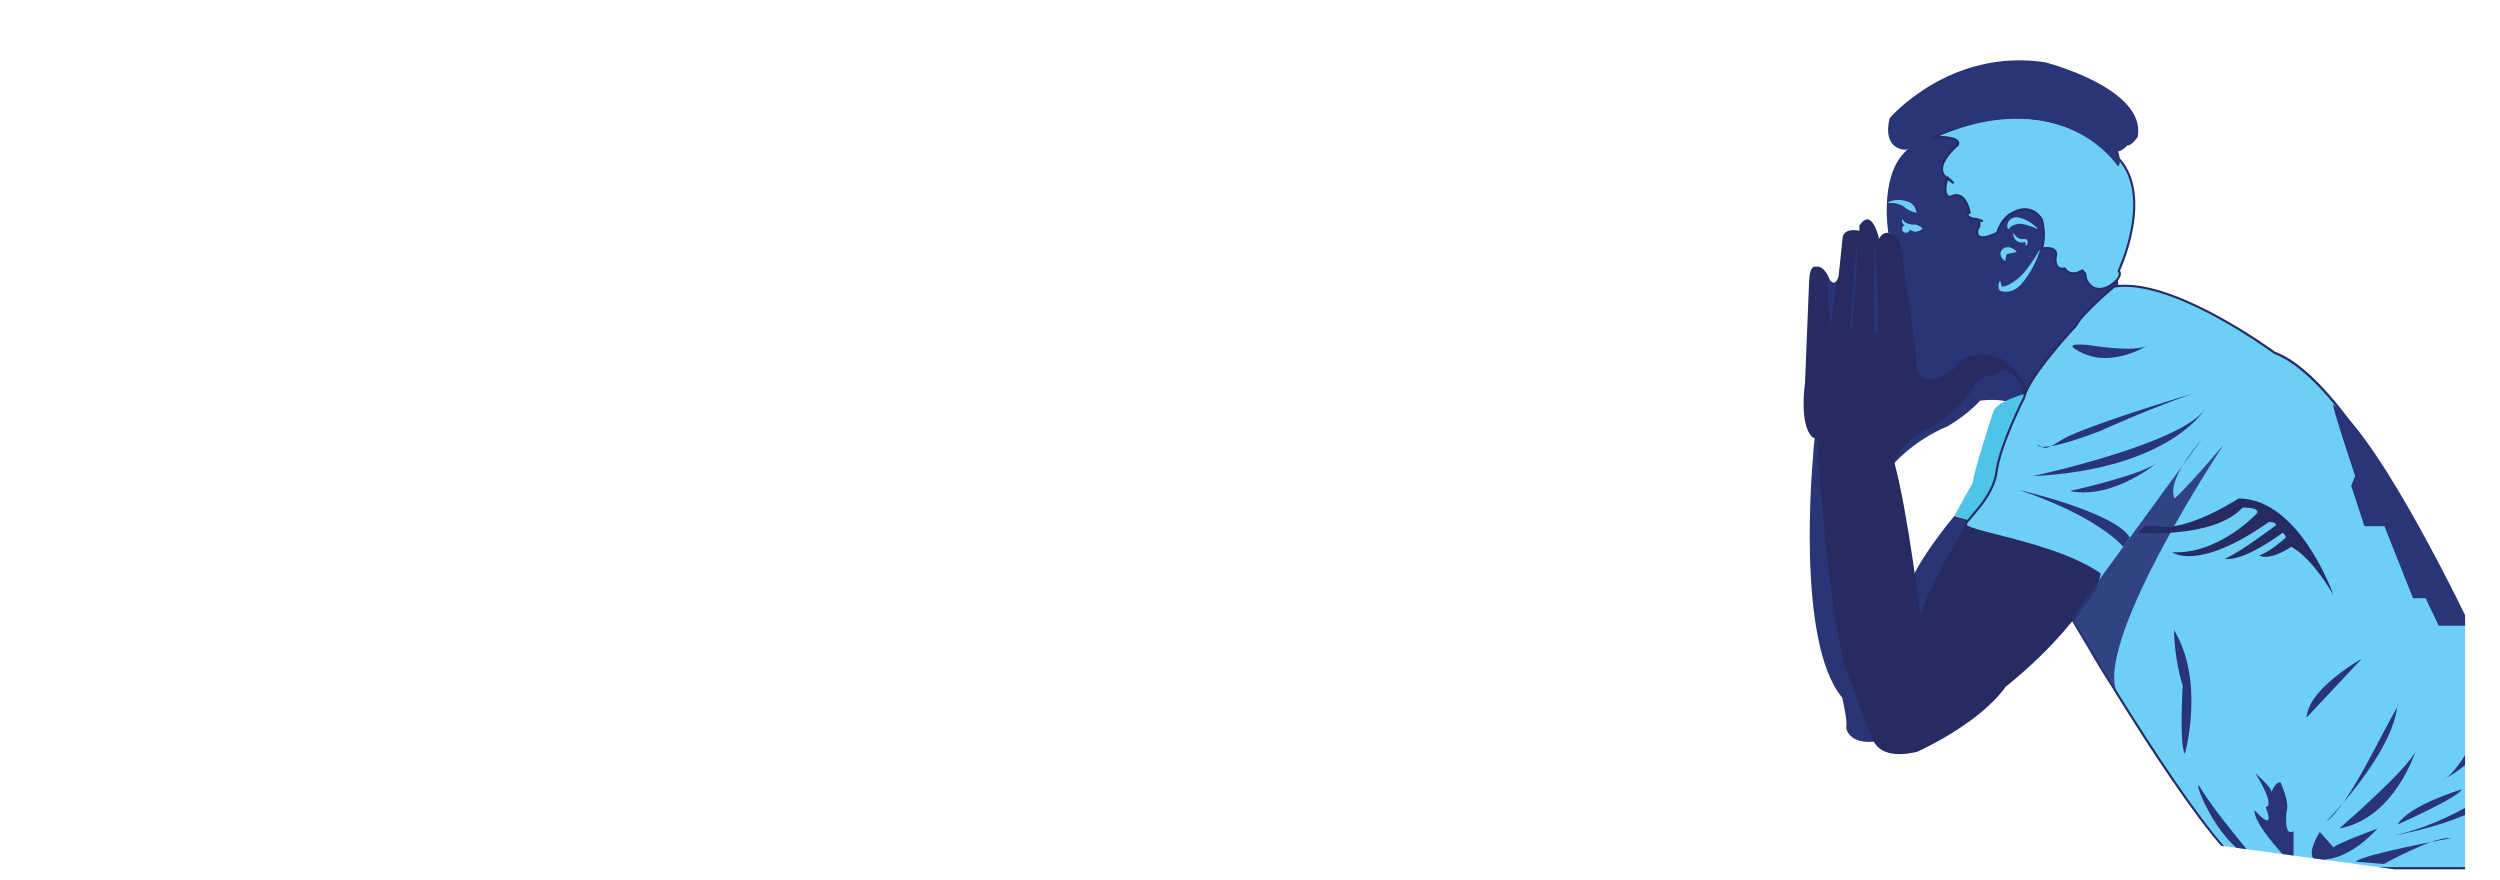 <?xml version="1.0" encoding="utf-8"?>
<!-- Generator: Adobe Illustrator 16.2.0, SVG Export Plug-In . SVG Version: 6.00 Build 0)  -->
<!DOCTYPE svg PUBLIC "-//W3C//DTD SVG 1.1//EN" "http://www.w3.org/Graphics/SVG/1.1/DTD/svg11.dtd">
<svg version="1.1" xmlns="http://www.w3.org/2000/svg" xmlns:xlink="http://www.w3.org/1999/xlink" x="0px" y="0px"
	 width="1180.49px" height="415.47px" viewBox="0 0 1180.49 415.47" enable-background="new 0 0 1180.49 415.47"
	 xml:space="preserve">
<g id="BG">
</g>
<g id="Layer_26">
</g>
<g id="Layer_29">
</g>
<g id="Gracias" display="none">
</g>
<g id="Layer_27" display="none">
</g>
<g id="Layer_28" display="none">
</g>
<g id="Layer_25">
</g>
<g id="Layer_24">
</g>
<g id="_x35__BG">
</g>
<g id="Layer_23">
	<g>
		<g>
			<defs>
				<polygon id="SVGID_7_" points="1164,415 0,257.05 0,63.62 1164,-0.47 				"/>
			</defs>
			<clipPath id="SVGID_2_">
				<use xlink:href="#SVGID_7_"  overflow="visible"/>
			</clipPath>
			<g clip-path="url(#SVGID_2_)">
				<path fill="#262C62" d="M924.16,176.49c0,0,32.74,0.94,32.53,16.8l3.93-15.36c0,0-6.33-27.1-38.28-26.02
					C922.34,151.92,915.27,171.92,924.16,176.49z"/>
				<path fill="#2A3577" d="M959.81,187.84c0,0-8.37-17.46-16.07-18.78c0,0-14.99-5.96-20.8,5.06c0,0-15.8,13.98-20.12-2.76
					l-3.24-28.26l-1.98-28.11c0,0-4.35-5.17-5.94-5.03c0,0-4.23-25.57,7.38-37.72c11.61-12.16,0.81-1.08,0.81-1.08
					s13.78-28.09,80.76-12.69c0,0,35.48,13.5,23.86,56.25c-0.11,0.42-0.24,0.85-0.36,1.28c0,0-7.56,15.66-1.89,25.12
					C1002.22,141.12,977.51,182.77,959.81,187.84z"/>
				<path fill="#6DCFF6" d="M891.66,95.89c0,0,0.92-0.14,2.26-0.02c1.33,0.11,3.03,0.58,4.5,1.34c0.37,0.2,0.7,0.46,1.03,0.69
					c0.31,0.28,0.61,0.53,0.93,0.73c0.62,0.44,1.3,0.72,1.91,1c0.32,0.13,0.62,0.25,0.88,0.36c0.27,0.11,0.52,0.2,0.74,0.26
					c0.44,0.13,0.74,0.18,0.74,0.18l0.25-0.21c0,0-0.01-0.29-0.13-0.75c-0.11-0.46-0.3-1.11-0.74-1.76
					c-0.21-0.32-0.44-0.69-0.75-1.01c-0.31-0.32-0.67-0.63-1.07-0.91c-0.43-0.24-0.9-0.43-1.39-0.6c-0.49-0.14-1-0.28-1.5-0.42
					c-0.51-0.1-1-0.25-1.5-0.29c-0.5-0.08-0.99-0.1-1.47-0.09c-0.95-0.01-1.81,0.14-2.53,0.32c-1.44,0.33-2.27,0.87-2.27,0.87
					L891.66,95.89z"/>
				<path fill="#6DCFF6" d="M898.03,103.65c0,0-0.03,0.17,0.03,0.52c0.01,0.18,0.05,0.39,0.14,0.61c0.09,0.21,0.15,0.51,0.31,0.75
					c0.16,0.26,0.33,0.54,0.52,0.83c0.21,0.28,0.49,0.5,0.76,0.78c0.27,0.28,0.57,0.55,0.92,0.72c0.35,0.2,0.69,0.4,1.04,0.6
					c0.35,0.23,0.71,0.33,1.07,0.51c0.36,0.16,0.72,0.3,1.08,0.39c0.74,0.19,1.4-0.04,1.97-0.22c1.15-0.37,1.83-1.07,1.83-1.07
					l-0.01-0.32c0,0-0.72-0.75-1.67-1.2c-0.24-0.11-0.5-0.23-0.77-0.3c-0.28-0.07-0.54-0.16-0.82-0.23c-0.28-0.04-0.59-0.03-0.91,0
					c-0.31,0.01-0.67,0.08-0.95-0.01c-0.3-0.06-0.6-0.13-0.89-0.19c-0.32-0.05-0.59-0.14-0.84-0.26c-0.26-0.11-0.54-0.2-0.78-0.32
					c-0.22-0.15-0.44-0.29-0.63-0.41c-0.22-0.13-0.33-0.31-0.48-0.44c-0.15-0.14-0.25-0.27-0.33-0.38c-0.18-0.22-0.25-0.4-0.25-0.4
					L898.03,103.65z"/>
				<circle fill="#6DCFF6" cx="899.99" cy="108.11" r="1.8"/>
				<g>
					<path fill="#6DCFF6" d="M913.43,64.67c0,0,13.17-0.54,11,3.79c0,0-12.11,9.99-5.38,15.39c6.73,5.4,0.62,0,0.62,0
						s-3.08,8.65,1.25,9.19c0,0,6.48-4.59,9.18,7.29c0,0-3.51,1.72,2.7,3.29c6.21,1.57,1.08,0,1.08,0s1.89,2.29,0,4.49
						c0,0-2.7,7.62,9.18,1.81c0,0,1.98-7.16,7.61-9.59c0,0,8.06-5.03,13.46,3.29c0,0,2.16,7.51,0,13.72c0,0,8.37-1.62,6.48,4.32
						c0,0-0.81,6.21,4.32,5.13c0,0,2.43,4.05,6.75,1.35c4.32-2.7,0,0.93,0,0.93s2.97-3.36,3.24,2.31c0,0,2.61,8.42,11.43,3.53
						c0,0,6.39-4.07,4.1-7.04c0,0,16.25-34.03,0.5-52.4C1000.96,75.48,969.95,39.01,913.43,64.67z"/>
					<path fill="#262C62" d="M991.31,136.94C991.31,136.94,991.31,136.94,991.31,136.94c-5.12,0-6.84-5.35-6.86-5.41l-0.02-0.12
						c-0.08-1.77-0.47-2.82-1.03-2.82c-0.19,0-0.43,0.09-0.7,0.27c-0.38,0.33-0.69,0.6-0.69,0.6l-0.57-0.59
						c-0.89,0.47-1.77,0.71-2.63,0.71c-2.22,0-3.61-1.56-4.1-2.23c-1.52,0.24-2.7-0.11-3.51-1.03c-1.46-1.66-1.09-4.6-1.08-4.72
						c0.39-1.26,0.35-2.17-0.1-2.79c-0.71-0.97-2.34-1.17-3.58-1.17c-1.2,0-2.21,0.19-2.21,0.19l-0.85,0.17l0.29-0.82
						c1.98-5.67,0.22-12.58,0.01-13.35c-1.96-2.99-4.49-4.51-7.51-4.51c-2.89,0-5.2,1.42-5.22,1.43c-5.4,2.34-7.37,9.23-7.39,9.3
						l-0.06,0.22l-0.2,0.1c-5.19,2.54-8.42,2.89-9.66,1.13c-0.97-1.37-0.24-3.47-0.21-3.56l0.09-0.16c1.12-1.31,0.71-2.64,0.28-3.41
						c-0.32-0.08-0.69-0.17-1.1-0.28c-2.66-0.67-3.95-1.46-4.06-2.47c-0.08-0.74,0.51-1.27,0.91-1.54
						c-1.17-4.86-3.16-7.42-5.77-7.42c-1.44,0-2.55,0.77-2.56,0.78l-0.16,0.11l-0.19-0.02c-0.91-0.11-1.61-0.54-2.08-1.27
						c-1.31-2.04-0.39-5.94,0.19-7.83l-0.23-0.18c-1.46-1.17-2.21-2.65-2.22-4.37c-0.04-5.18,6.63-10.98,7.51-11.73
						c0.25-0.56,0.12-0.88,0-1.07c-0.74-1.2-4.21-1.92-9.27-1.92c-0.8,0-1.31,0.02-1.31,0.02l-2.56,0.1l2.33-1.06
						c13.44-6.1,26.58-9.19,39.06-9.19c31.57,0,48.89,19.93,49.06,20.13c15.04,17.54,1.17,49.43-0.3,52.67
						c0.38,0.6,0.5,1.27,0.38,1.99c-0.48,2.75-4.6,5.41-4.78,5.52C994.71,136.41,992.92,136.94,991.31,136.94z M985.43,131.3
						c0.19,0.56,1.72,4.65,5.88,4.65h0c1.44,0,3.06-0.49,4.81-1.46c0.01-0.01,3.9-2.51,4.3-4.83c0.1-0.55-0.02-1.03-0.36-1.47
						l-0.19-0.24l0.13-0.28c0.16-0.34,15.93-33.95,0.57-51.86c-0.17-0.2-17.21-19.78-48.3-19.78c-11.66,0-23.91,2.74-36.46,8.14
						c3.73,0.07,7.95,0.58,9.06,2.38c0.27,0.44,0.49,1.16,0,2.14l-0.13,0.16c-0.07,0.06-7.27,6.06-7.24,11.02
						c0.01,1.41,0.59,2.57,1.79,3.55l0.15-0.42l0.55,0.49c2.84,2.51,2.82,2.57,2.67,2.95l-0.12,0.32l-0.35,0
						c-0.21,0-0.31,0-2.39-1.66c-0.69,2.44-1.05,5.27-0.19,6.62c0.28,0.43,0.67,0.69,1.19,0.79c0.42-0.26,1.55-0.85,2.96-0.85
						c2.23,0,5.22,1.48,6.83,8.55l0.09,0.38l-0.35,0.18c-0.26,0.13-0.74,0.48-0.71,0.75c0.01,0.13,0.24,0.82,3.21,1.58l-0.36-0.45
						l1.57,0.48c2.19,0.67,2.42,0.74,2.34,1.24l-0.06,0.43l-0.46,0.01c-0.07,0-0.16,0-0.68-0.11l0.01,0.01l-0.17-0.04
						c0.33,0.96,0.43,2.33-0.68,3.68c-0.17,0.53-0.41,1.82,0.11,2.57c0.88,1.24,3.81,0.76,8.21-1.36c0.39-1.27,2.54-7.41,7.83-9.7
						c0.04-0.03,2.51-1.55,5.68-1.55c3.36,0,6.26,1.74,8.39,5.03l0.06,0.13c0.09,0.3,2.01,7.14,0.24,13.25
						c0.42-0.05,0.98-0.09,1.59-0.09c2.14,0,3.62,0.53,4.39,1.58c0.65,0.89,0.74,2.1,0.26,3.59l0,0c0.01,0-0.29,2.54,0.86,3.85
						c0.62,0.71,1.58,0.92,2.88,0.64l0.35-0.07l0.18,0.3c0.01,0.02,1.26,2.04,3.45,2.04c0.83,0,1.71,0.12,2.61-0.44
						c1.59-0.99,1.92-0.66,2.13-0.66h0.34l0.17-0.06c0.08,0.2,0.07,0.17-0.17,0.47C984.81,128.19,985.32,129.2,985.43,131.3z"/>
				</g>
				<path fill="#6DCFF6" d="M952.25,118.96c0,0-0.44-0.74-1.39-1.35c-0.47-0.33-1.07-0.6-1.8-0.76c-0.38-0.06-0.76-0.14-1.21-0.09
					c-0.23,0.02-0.45,0.03-0.69,0.08c-0.25,0.08-0.51,0.16-0.76,0.26c-0.5,0.27-1.05,0.64-1.35,1.22c-0.4,0.55-0.37,1.1-0.45,1.62
					c0.06,0.44,0.14,0.86,0.27,1.21c0.15,0.32,0.33,0.6,0.5,0.84c0.32,0.5,0.74,0.78,1.01,0.99c0.28,0.2,0.47,0.3,0.47,0.3
					s0.06-0.21,0.13-0.54c0.08-0.33,0.1-0.78,0.19-1.25c0.05-0.23,0.1-0.47,0.12-0.71c0.07-0.21,0.16-0.38,0.19-0.56
					c0.13-0.06,0.13-0.21,0.2-0.15c0.01-0.01,0.05,0.01,0.11-0.04c0.06-0.02,0.12-0.04,0.17-0.08l0.28-0.08
					c0.19-0.07,0.45-0.09,0.69-0.16c0.51-0.08,1.05-0.18,1.54-0.29C951.45,119.25,952.25,118.96,952.25,118.96z"/>
				<path fill="#6DCFF6" d="M962.91,118.21c-1.07,1.89-2.2,3.75-3.42,5.53c-1.22,1.77-2.47,3.52-3.88,5.1
					c-0.69,0.8-1.42,1.55-2.19,2.24c-0.75,0.7-1.59,1.3-2.4,1.83c-0.82,0.54-1.6,1.05-2.4,1.47c-0.4,0.22-0.81,0.38-1.23,0.54
					c-0.42,0.16-0.85,0.24-1.3,0.33l-0.58,0.12c0.11-0.03,0.05,0.01,0.06,0.02c0,0.02,0.01,0.03,0.02,0.05
					c0.03,0.02,0.05,0.1,0.02,0.1c-0.04,0.01-0.13-0.04-0.21-0.14c-0.07-0.11-0.17-0.23-0.22-0.4c-0.29-0.64-0.42-1.47-0.6-2.3
					l-0.32-0.04c-0.16,0.4-0.32,0.81-0.42,1.24c-0.11,0.43-0.19,0.88-0.18,1.37c0.03,0.49,0.03,1.05,0.52,1.68
					c0.24,0.31,0.65,0.57,1.08,0.67c0.22,0.05,0.43,0.06,0.63,0.05c0.22-0.02,0.36-0.03,0.66-0.14l-0.58,0.11
					c0.64,0.11,1.29,0.14,1.95,0.1c0.64-0.07,1.28-0.2,1.89-0.39c0.6-0.21,1.19-0.45,1.72-0.77c0.55-0.29,1.03-0.67,1.49-1.05
					c0.93-0.77,1.68-1.68,2.42-2.55c0.72-0.89,1.4-1.8,2.02-2.73c1.25-1.87,2.34-3.8,3.29-5.79c0.93-2,1.79-4.02,2.46-6.12
					L962.91,118.21z"/>
				<path fill="#6DCFF6" d="M962.07,107.77c0,0-0.74-0.77-2.02-1.74c-1.27-0.98-3.08-2.2-5.31-2.9c-1.1-0.32-2.36-0.72-3.69-0.42
					c-0.65,0.14-1.27,0.47-1.76,0.87c-0.49,0.42-0.85,0.91-1.07,1.38c-0.46,0.95-0.44,1.76-0.38,2.29c0.09,0.54,0.21,0.83,0.21,0.83
					l0.32,0.07c0,0,0.25-0.21,0.58-0.55c0.16-0.15,0.37-0.33,0.6-0.54c0.23-0.18,0.47-0.37,0.72-0.51c0.25-0.16,0.52-0.25,0.76-0.34
					c0.27-0.06,0.51-0.15,0.82-0.21c0.57-0.18,1.45-0.42,2.37-0.32c1.86,0.19,3.83,0.84,5.28,1.37c1.44,0.56,2.4,1,2.4,1
					L962.07,107.77z"/>
				<path fill="#6DCFF6" d="M950.68,109.92c-0.11,0.67-0.01,1.37,0.25,2.02c0.25,0.66,0.7,1.28,1.3,1.74
					c0.15,0.12,0.3,0.24,0.48,0.31c0.17,0.08,0.34,0.19,0.52,0.24c0.36,0.13,0.73,0.24,1.1,0.25c0.38,0.06,0.73,0,1.1-0.01
					c0.35-0.06,0.69-0.16,1.03-0.24l-0.46-0.05c0.01,0,0.12,0.04,0.17,0.08c0.08,0.03,0.12,0.09,0.17,0.14
					c0.09,0.11,0.19,0.23,0.21,0.42c0.06,0.18-0.01,0.42-0.02,0.66c-0.08,0.24-0.15,0.49-0.23,0.77c0.23-0.15,0.46-0.32,0.68-0.52
					c0.15-0.25,0.4-0.47,0.46-0.83c0.1-0.33,0.09-0.74-0.08-1.09c-0.08-0.17-0.17-0.35-0.3-0.48c-0.13-0.15-0.23-0.26-0.45-0.4
					l-0.13-0.08l-0.33,0.02c-0.58,0.04-1.13,0.08-1.65,0c-0.26-0.03-0.51-0.08-0.75-0.15c-0.13-0.02-0.23-0.09-0.35-0.14
					c-0.12-0.05-0.24-0.09-0.34-0.16C952.15,111.96,951.39,111.05,950.68,109.92z"/>
				<path fill="#2A3577" d="M899.71,70.73c0,0-11.08,0.18-7.44-14.92c0,0,28.37-33.25,73.42-26.4c0,0,47.97,12.24,43.73,35.21
					c0,0-2.74,4.3-4.89,4.01c0,0-1.91,2.33-4.35,2.93c0,0,1.85,5.42-0.06,7.02C1000.12,78.59,971.33,33.25,899.71,70.73z"/>
				<path fill="#2A3577" d="M938.51,247.12c0,0-15.92-2.94-15.56-3.64c0,0-21.2,24.85-23.9,39.97l-4.47-64.86
					c0,0,9.33-10.77,24.99-17.25c0,0,9.45-5.4,15.4-12.15c0,0,12.15-1.66,15.67,2.14c0,0,8.83-5.04,1.35-13.49
					c0,0-9.72-8.38-18.37,0l-75.9,22.96c0,0-1.35,8.38-1.62,15.13c0,0-8.38,87.26,13.77,113.44c0,0,2.7,11.34,1.89,14.31
					c0,0,1.08,9.72,18.37,5.67l51.25-83.19L938.51,247.12z"/>
				<path fill="#262C62" d="M930.03,245.15c0,0-21.54,34.32-23.16,46.88c0,0-5.74-49.68-12.63-74.65c0,0,3.21-6.73,11.31-12.4
					c0,0,19.43-8.5,26.72-23.09c0,0,4.45-5.26,9.11-4.86c0,0,11.14-4.32,2.36-7.97c0,0-12.83-4.46-17.7,2.97
					c0,0-12.69,8.78-15.93,7.02c0,0-6.08,0.81-5.27-12.42c0,0-5.85-39.57-6.77-48.53c-0.08-0.76-0.12-1.3-0.12-1.58
					c0-3.51-7.15-10.53-10.66-3.78c0,0-3.3-15.39-9.3-6.21v2.43c0,0-7.98-1.89-7.98,4.05l-1.83,17.28c0,0-1.19,5.67-4.16,1.89
					c0,0-2.48-7.29-6.8-6.21c0,0-2.73-1.35-3,7.56l-1.9,47.27c0,0-2.98,19.45,3.5,25.66c0,0,2.96,0.81,2.43,3.78
					c0,0,5.4,90.75,15.67,111.82c0,0,6.49,17.69,8.47,22.08c0.19,0.43,0.34,0.73,0.44,0.88c1.08,1.62,1.08,14.85,22.42,9.99
					c0,0,29.17-12.96,41.86-30.79c0,0,35.38-27.28,45.92-54.83C993.04,269.41,985.06,257.35,930.03,245.15z"/>
				<path fill="#2A3577" d="M885,113.56c0,0-0.81,41.86,0,44.02C885,157.59,889.32,166.77,885,113.56z"/>
				<path fill="#2A3577" d="M876.9,113.56c0,0-3.78,37.71-2.97,44.78C873.92,158.35,877.17,134.36,876.9,113.56z"/>
				<path fill="#2A3577" d="M867.22,132.67c0,0-2.21,17.89-2.48,20.86c0,0-1.89-10.4-1.89-20.86
					C862.85,132.67,866.26,135.04,867.22,132.67z"/>
				<path fill="#4FC4E8" d="M956.3,185.94c0,0-13.9,3.65-15.12,8.52c0,0-8.91,27.14-9.72,33.63c0,0-6.48,11.34-8.51,15.39
					c0,0,18.23,6.08,22.28,8.1l14.59-52.26C959.81,199.32,959.16,184.56,956.3,185.94z"/>
				<g>
					<path fill="#6DCFF6" d="M998.3,135.31c0,0-15.4,12.96-17.83,18.23c0,0-22.69,24.11-24.71,34.23c0,0-10.29,20.11-12.67,32.88
						c-0.12,0.64-0.22,1.21-0.29,1.81c-1.41,10.91-10.15,19.04-13.48,23.38c-0.5,0.66-0.89,1.22-1.1,1.7
						c-1.62,3.65,41.73,8.5,63.2,23.49l-1.62,6.48l-10.94,15.83c0,0,59.15,102.12,81.43,117.12H1179v-81.1
						c0,0-60.98-146.66-105.54-162.87C1073.46,166.5,1025.99,130.85,998.3,135.31z"/>
					<path fill="#262C62" d="M1180,410.47h-119.86l-0.13-0.32c-22.12-14.89-79.17-112.76-81.59-116.92l-0.16-0.34l11.07-15.56
						l1.51-6.07c-12.94-8.9-33.86-14.24-47.73-17.79c-9.85-2.52-14.62-3.79-15.34-5.27c-0.14-0.28-0.14-0.58-0.02-0.86
						c0.21-0.47,0.57-1.03,1.16-1.8c0.61-0.8,1.39-1.71,2.29-2.75c3.97-4.62,9.96-11.61,11.09-20.39c0.08-0.61,0.18-1.19,0.3-1.83
						c2.3-12.35,12.05-31.71,12.69-32.96c2.08-10.04,23.26-32.74,24.77-34.35c2.55-5.35,17.29-17.8,17.92-18.33l0.11-0.09l0.14-0.02
						c1.62-0.26,3.35-0.39,5.16-0.39c27.44,0,69,30.29,70.83,31.64c44.25,16.21,105.4,161.65,106.01,163.12l-0.22,0.19V410.47z
						 M1060.44,409.47H1179v-80c-1-4.39-62.07-146.72-105.46-162.5l0.01-0.07c-0.42-0.31-42.63-31.48-70.22-31.48
						c-1.71,0-3.31,0.12-4.83,0.36c-1.36,1.16-15.32,13.09-17.57,17.97l-0.08,0.13c-0.23,0.24-22.61,24.12-24.58,33.99l-0.04,0.13
						c-0.1,0.2-10.28,20.2-12.62,32.75c-0.12,0.63-0.21,1.19-0.29,1.78c-1.17,9.08-7.28,16.2-11.33,20.91
						c-0.89,1.04-1.66,1.93-2.26,2.71c-0.54,0.71-0.86,1.2-1.04,1.6c0.17,1.04,7.55,2.93,14.69,4.75
						c14.05,3.59,35.28,9.01,48.34,18.12l0.28,0.2l-1.78,6.98l-10.75,15.32C982.9,299.03,1038.99,394.47,1060.44,409.47z"/>
				</g>
				<path opacity="0.9" fill="#2A3577" d="M1049.76,210.26c0,0-59.45,89.75-50.53,115.95c0,0-5.39-4.11-20.74-34.93
					c0,0,59.12-81.29,61.01-83.45c1.89-2.16,1.89-2.16,1.89-2.16s-18.91,19.99-14.58,29.71
					C1026.8,235.38,1031.12,232.13,1049.76,210.26z"/>
				<path fill="#262C62" d="M1101.88,281.02c0,0-15.93-45.64-44.83-45.64c0,0-25.12,16.48-39.16,12.96l-5.4,0.27l-2.97,2.97
					c0,0,35.65,2.97,49.43-11.88c0,0,8.37-0.27,6.75,2.7c0,0-17.83,19.45-39.97,18.37c0,0,11.72,9.33,44.96-13.83
					c0.23-0.16,0.46-0.32,0.69-0.48c0,0,3.78,0,3.24,1.62c0,0-17.82,13.51-24.04,15.67c0,0,6.75,2.7,27.28-12.15
					c0,0,1.89,1.35,1.35,2.43c0,0-7.83,6.99-12.42,8.22c0,0,4.05,3.12,15.12-4.03C1081.9,258.2,1090.81,262.11,1101.88,281.02z"/>
				<path fill="#2A3577" d="M1035.44,185.85c0,0-49.38,14.78-61.09,21.36c-0.38,0.22-0.73,0.43-1.03,0.62
					c-9.45,6.21-7.83,2.7-11.34,2.43c0,0,1.62,4.05,29.71-6.75C991.68,203.5,1012.75,193.85,1035.44,185.85z"/>
				<path fill="#2A3577" d="M959.81,224.84c0,0,69.68-15.02,81.3-31.55C1041.11,193.29,1024.4,221.65,959.81,224.84z"/>
				<path fill="#2A3577" d="M977.37,231.86c0,0,36.73-8.1,42.4-14.31C1019.78,217.55,998.44,236.18,977.37,231.86z"/>
				<path fill="#2A3577" d="M953.33,231.32c0,0,45.37,10.5,52.39,22.54l-3.16,4.34C1002.56,258.2,991.69,244.29,953.33,231.32z"/>
				<path fill="#2A3577" d="M987.28,163.07c0,0,21.45,3.59,26.84,0c0,0-15.91,10.22-29.97,3.99
					C970.08,160.83,987.28,163.07,987.28,163.07z"/>
				<path fill="#2A3577" d="M1101.75,191.01c-1.27-0.93,10.33,33.71,10.33,33.71l-1.86,4.64l6.25,19.1h9.45l13.5,34h5.94l6.21,13
					h14.86C1166.44,295.47,1124.84,207.9,1101.75,191.01z"/>
				<path fill="#2A3577" d="M1132.13,333.69c-7.56,12.42-22.96,46.73-33.76,54.29c0,0,31.87-32.14,33.76-55.64"/>
				<path fill="#2A3577" d="M1104.58,391.22c0,0,33.76-29.17,36.19-37C1140.78,354.21,1131.05,386.36,1104.58,391.22z"/>
				<path fill="#2A3577" d="M1176.97,332.34c0,0-15.13,33.49-24.04,36.19C1152.93,368.53,1181.29,355.29,1176.97,332.34z"/>
				<path fill="#2A3577" d="M1162.38,372.72c0,0-24.85,7.43-30.25,16.61C1132.13,389.33,1161.84,376.09,1162.38,372.72z"/>
				<path fill="#2A3577" d="M1181.02,370.69c0,0-22.69,17.56-50.24,23.77C1130.78,394.46,1176.97,386.36,1181.02,370.69z"/>
				<path fill="#2A3577" d="M1157.25,395.81c0,0-41.59,7.56-44.84,11.07l13.24,1.08C1125.65,407.97,1149.96,394.46,1157.25,395.81z"
					/>
				<path fill="#2A3577" d="M1122.68,391.22c0,0-19.72,7.29-20.8,8.91l-6.48-7.29c0,0-5.94,8.91-2.97,12.69
					C1092.43,405.53,1105.4,409.86,1122.68,391.22z"/>
				<path fill="#2A3577" d="M1065.01,365.15c0,0,7.9,6.82,7.63,8.98c0,0,1.52-4.96,4.22-4.69c0,0,4.28,9.4,2.93,13.18
					c0,0-1.79,12.64,3.21,9.94v16.21c0,0-19.05-18.91-18.38-26.2c0,0,10.33,11.75,5.2-1.55
					C1069.82,381.02,1075.14,381.76,1065.01,365.15z"/>
				<path fill="#2A3577" d="M1065,405.97c0,0-19.57-23.12-25.51-33.25C1033.55,362.59,1045.67,398.84,1065,405.97z"/>
				<path fill="#2A3577" d="M1031.66,356.09c0,0,9.72-34.29-5.13-58.6c0,0,0.13,13.82,4.13,26.2
					C1030.66,323.7,1028.96,350.95,1031.66,356.09z"/>
				<path fill="#2A3577" d="M1115.25,311c0,0-25.52,14.31-26.06,27.82"/>
			</g>
		</g>
	</g>
</g>
<g id="Text_5" display="none">
</g>
<g id="_x34__dotted" display="none">
</g>
<g id="_x34__BG">
</g>
<g id="Text_4" display="none">
</g>
<g id="Layer_18">
</g>
<g id="_x33__dotted" display="none">
</g>
<g id="_x33__BG">
</g>
<g id="Layer_14">
</g>
<g id="Text_3" display="none">
</g>
<g id="_x32__dotted" display="none">
</g>
<g id="_x32__BG_1_">
</g>
<g id="_x32__BG">
</g>
<g id="Text_2" display="none">
</g>
<g id="_x31__dotted">
</g>
<g id="_x31__BG">
</g>
<g id="Layer_7">
</g>
<g id="TEAMS">
</g>
<g id="FIFA">
</g>
<g id="LOGO">
</g>
<g id="Layer_31">
</g>
<g id="Layer_6">
</g>
</svg>
